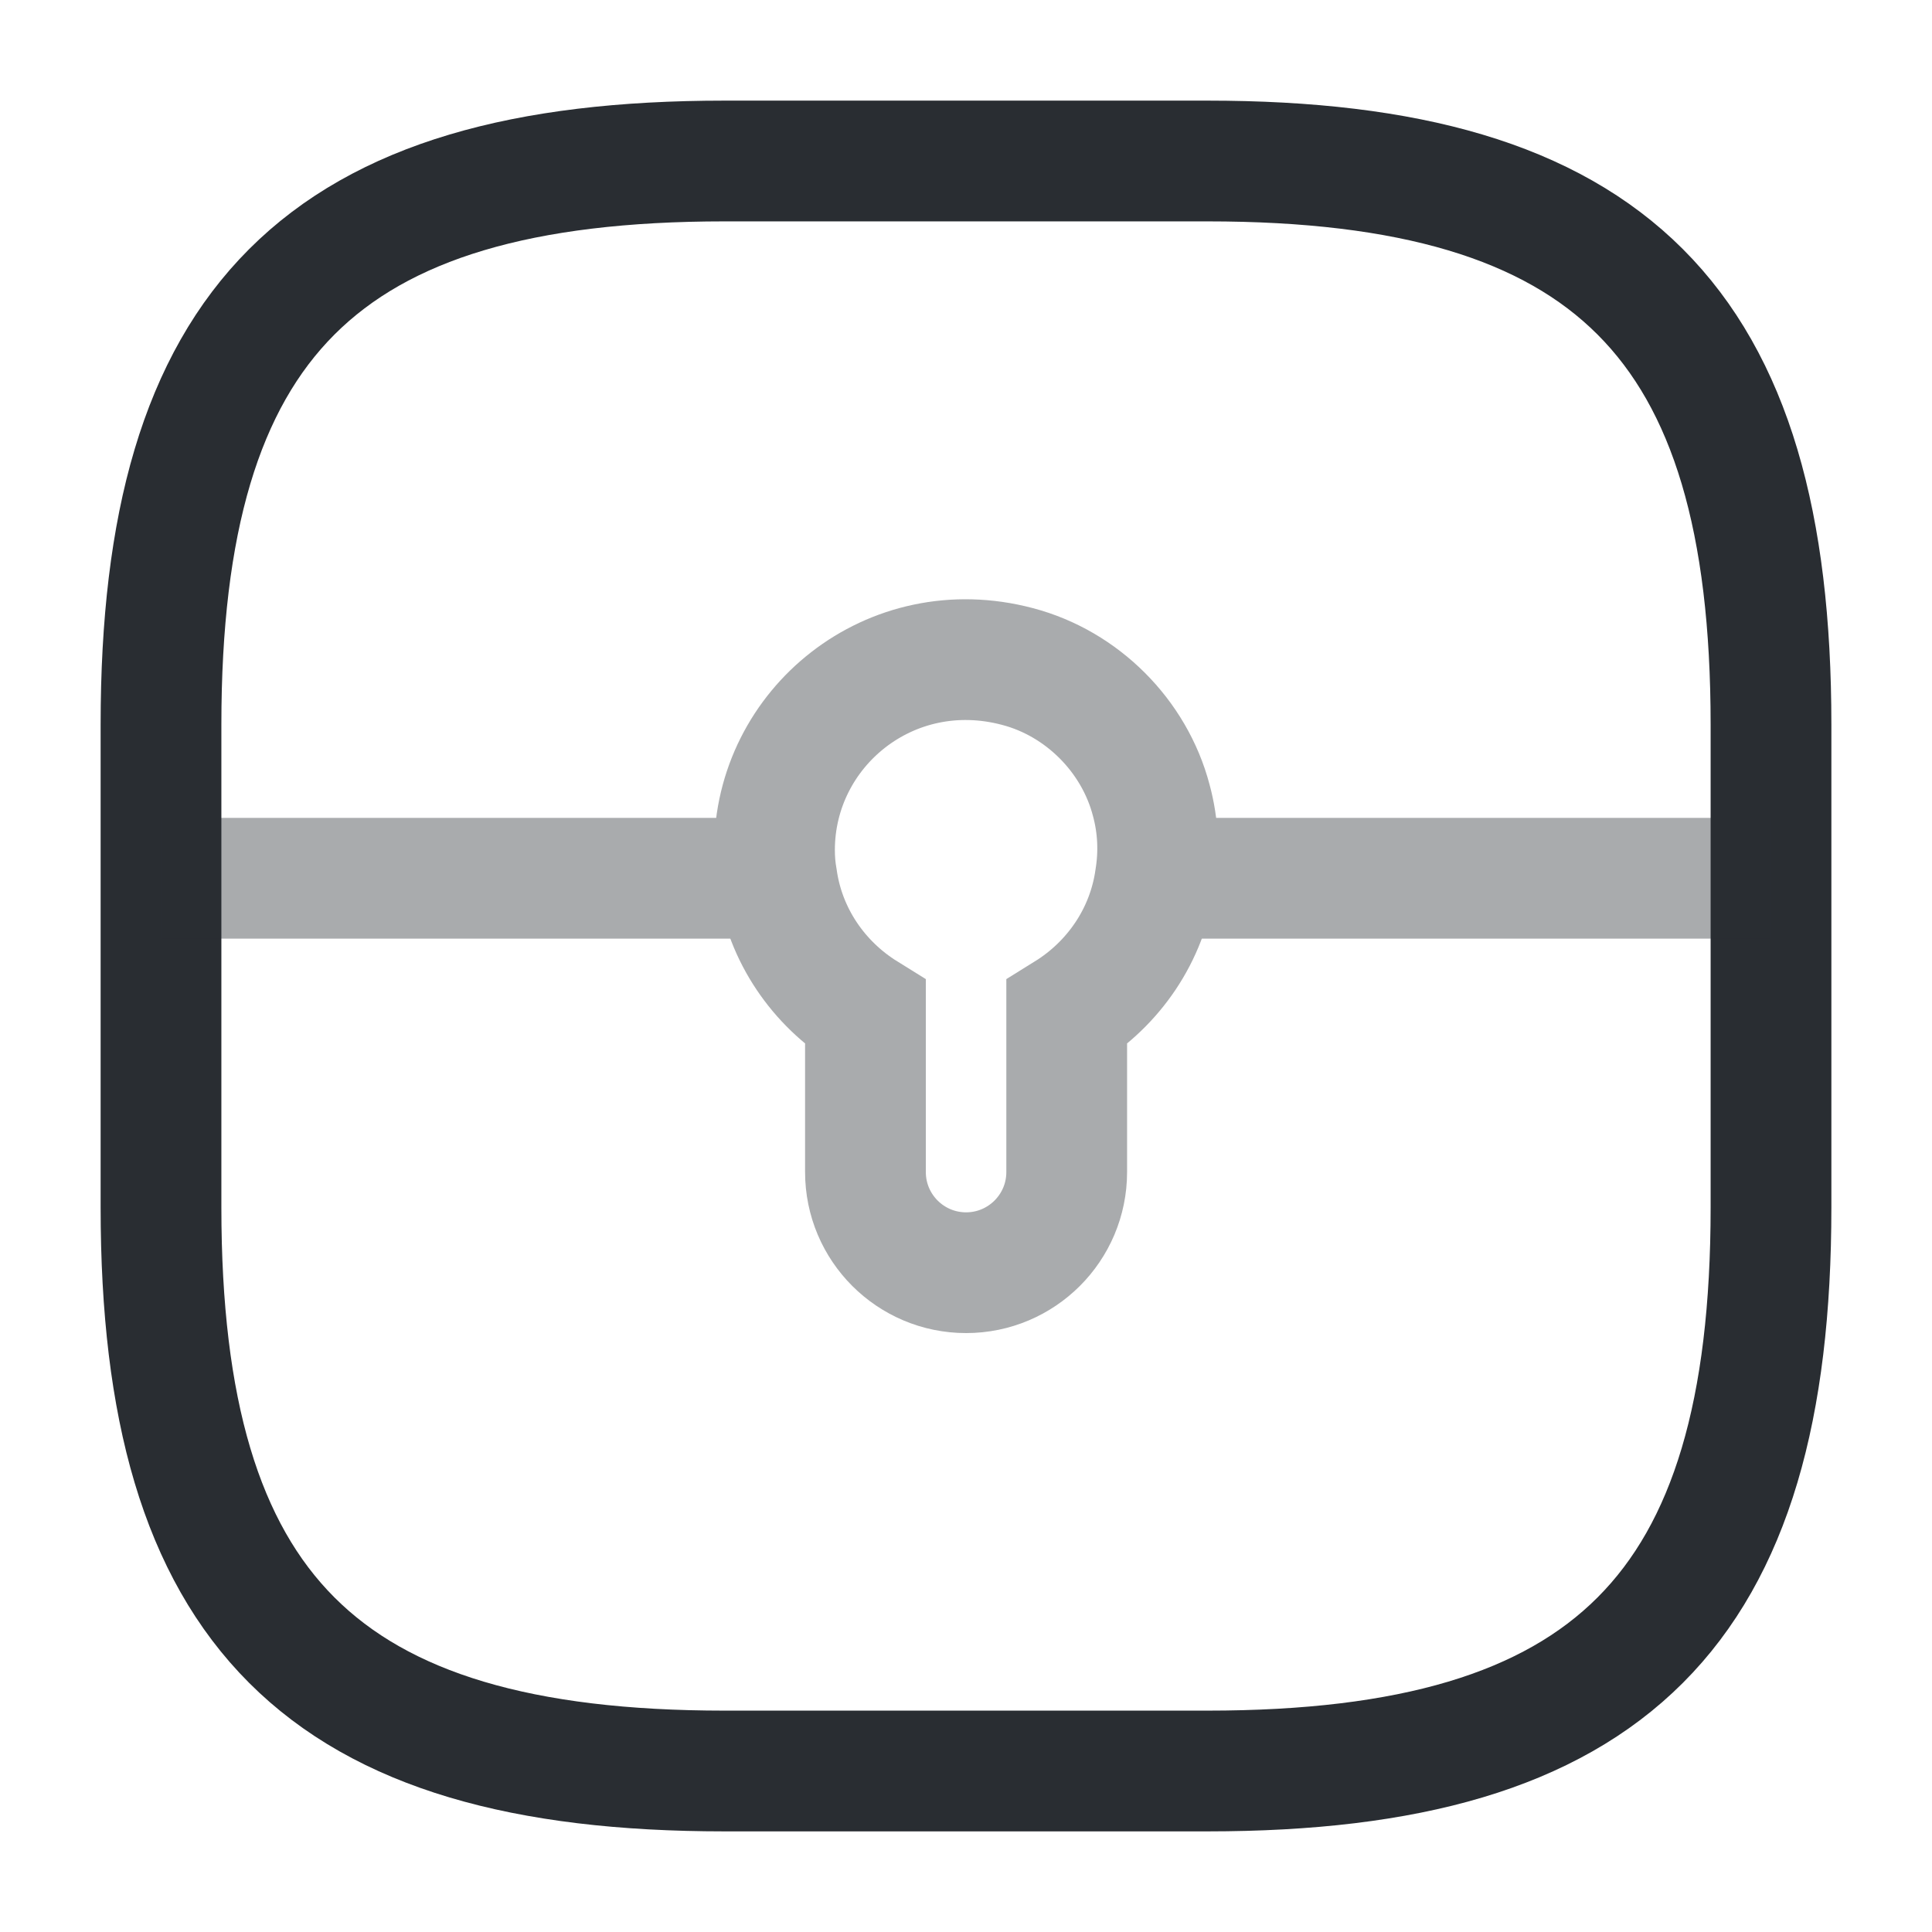 <svg width="24" height="24" viewBox="0 0 24 24" fill="none" xmlns="http://www.w3.org/2000/svg">
<path d="M9 22H15C20 22 22 20 22 15V9C22 4 20 2 15 2H9C4 2 2 4 2 9V15C2 20 4 22 9 22Z" stroke="#292D32" stroke-width="1.5" stroke-linecap="round" stroke-linejoin="round"/>
<g opacity="0.4">
<path d="M14.351 10.91C14.251 11.62 13.831 12.22 13.251 12.58V14.56C13.251 15.25 12.691 15.81 12.001 15.81C11.311 15.81 10.751 15.25 10.751 14.56V12.58C10.171 12.22 9.751 11.62 9.651 10.91C9.631 10.8 9.621 10.68 9.621 10.56C9.621 9.04 11.061 7.86 12.641 8.28C13.441 8.49 14.091 9.14 14.301 9.94C14.391 10.27 14.401 10.6 14.351 10.91Z" stroke="#292D32" stroke-width="1.5" stroke-miterlimit="10"/>
<path d="M22 10.91H14.35" stroke="#292D32" stroke-width="1.5" stroke-miterlimit="10"/>
<path d="M9.65 10.91H2" stroke="#292D32" stroke-width="1.5" stroke-miterlimit="10"/>
</g>
</svg>
